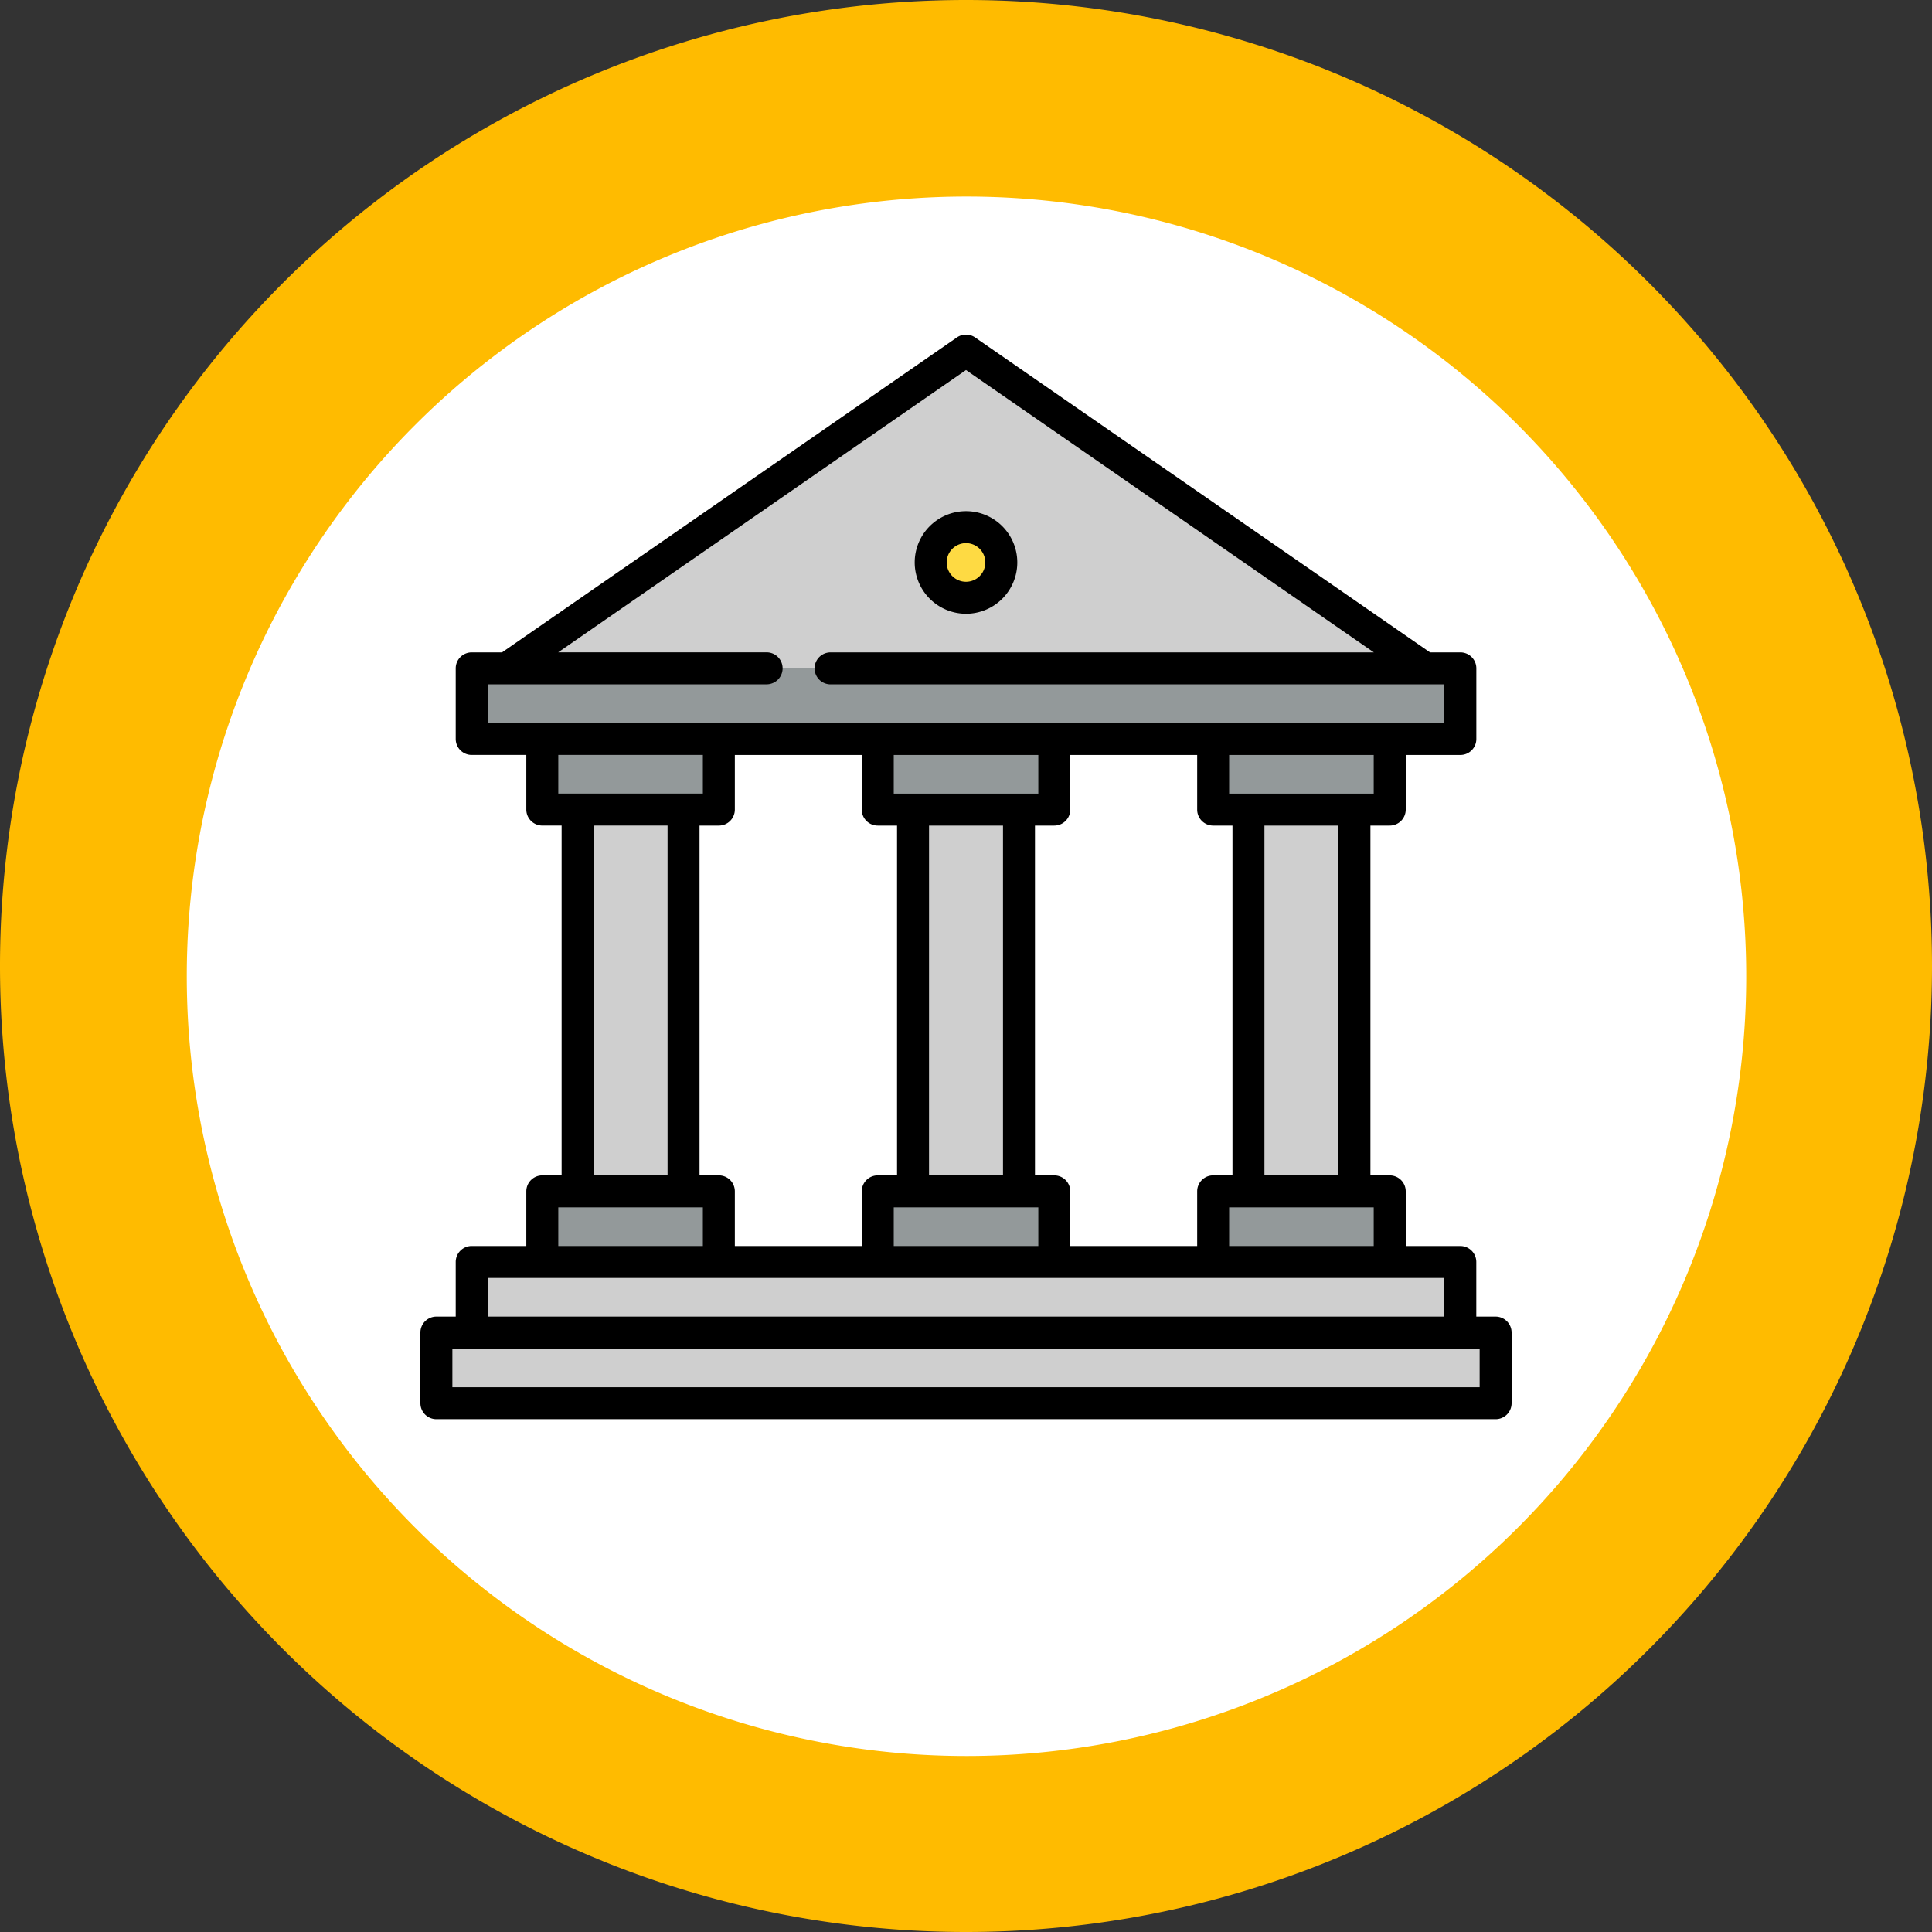 <svg xmlns="http://www.w3.org/2000/svg" width="100" height="100" viewBox="0 0 100 100">
  <rect x="0" y="0" width="100" height="100" fill="#333333" stroke="none"/>
  <g id="Grupo_96864" data-name="Grupo 96864" transform="translate(-370 -4139)">
    <g id="Grupo_89084" data-name="Grupo 89084" transform="translate(-195.715 -26.803)">
      <path id="Rectángulo_34471" data-name="Rectángulo 34471" d="M50,0h0a50,50,0,0,1,50,50v0a50,50,0,0,1-50,50h0A50,50,0,0,1,0,50v0A50,50,0,0,1,50,0Z" transform="translate(565.715 4265.803) rotate(-90)" fill="#fb0"/>
      <path id="Trazado_151041" data-name="Trazado 151041" d="M40.358,0A40.358,40.358,0,1,1,0,40.358,40.358,40.358,0,0,1,40.358,0Z" transform="translate(575.383 4175.977)" fill="#fff"/>
    </g>
    <g id="gobierno" transform="translate(391.76 4155.82)">
      <path id="Trazado_151354" data-name="Trazado 151354" d="M73.766,211.945h5.483v22.28H73.766Zm0,0" transform="translate(-65.628 -188.121)" fill="#cfcfcf"/>
      <path id="Trazado_151356" data-name="Trazado 151356" d="M88.152,25.6,64.771,9.415a.662.662,0,0,0-.753,0L40.637,25.6v1.827H88.152Zm0,0" transform="translate(-36.154 -7.827)" fill="#cfcfcf"/>
      <path id="Trazado_151358" data-name="Trazado 151358" d="M243.089,92.66a1.827,1.827,0,1,1-1.827-1.828A1.827,1.827,0,0,1,243.089,92.66Zm0,0" transform="translate(-213.021 -80.368)" fill="#feda43"/>
      <path id="Trazado_151359" data-name="Trazado 151359" d="M65.675,184.29H57.861a.662.662,0,0,1-.662-.662v-4.183h9.138v4.183A.662.662,0,0,1,65.675,184.29Zm0,0" transform="translate(-50.889 -159.206)" fill="#93999a"/>
      <path id="Trazado_151361" data-name="Trazado 151361" d="M65.675,402.5H57.861a.662.662,0,0,0-.662.662v4.183h9.138v-4.183A.662.662,0,0,0,65.675,402.5Zm0,0" transform="translate(-50.889 -357.651)" fill="#93999a"/>
      <path id="Trazado_151363" data-name="Trazado 151363" d="M231.148,211.945h5.483v22.28h-5.483Zm0,0" transform="translate(-205.65 -188.121)" fill="#cfcfcf"/>
      <path id="Trazado_151365" data-name="Trazado 151365" d="M223.062,184.29h-7.814a.662.662,0,0,1-.662-.662v-4.183h9.137v4.183A.662.662,0,0,1,223.062,184.29Zm0,0" transform="translate(-190.914 -159.206)" fill="#93999a"/>
      <path id="Trazado_151367" data-name="Trazado 151367" d="M223.062,402.5h-7.814a.661.661,0,0,0-.662.662v4.183h9.137v-4.183A.662.662,0,0,0,223.062,402.5Zm0,0" transform="translate(-190.914 -357.651)" fill="#93999a"/>
      <path id="Trazado_151369" data-name="Trazado 151369" d="M388.531,211.945h5.483v22.28h-5.483Zm0,0" transform="translate(-345.671 -188.121)" fill="#cfcfcf"/>
      <path id="Trazado_151371" data-name="Trazado 151371" d="M380.441,184.29h-7.814a.662.662,0,0,1-.662-.662v-4.183H381.1v4.183A.662.662,0,0,1,380.441,184.29Zm0,0" transform="translate(-330.932 -159.206)" fill="#93999a"/>
      <path id="Trazado_151373" data-name="Trazado 151373" d="M380.441,402.5h-7.814a.662.662,0,0,0-.662.662v4.183H381.1v-4.183A.662.662,0,0,0,380.441,402.5Zm0,0" transform="translate(-330.932 -357.651)" fill="#93999a"/>
      <path id="Trazado_151375" data-name="Trazado 151375" d="M74.575,160.757H24.728a.662.662,0,0,1-.662-.662v-2.331a.662.662,0,0,1,.662-.662H74.575a.662.662,0,0,1,.662.662v2.331A.662.662,0,0,1,74.575,160.757Zm0,0" transform="translate(-21.412 -139.327)" fill="#93999a"/>
      <path id="Trazado_151377" data-name="Trazado 151377" d="M75.237,441.111H24.066v-4.821a.662.662,0,0,1,.662-.662H74.575a.662.662,0,0,1,.662.662Zm0,0" transform="translate(-21.412 -387.129)" fill="#cfcfcf"/>
      <path id="Trazado_151379" data-name="Trazado 151379" d="M61.664,472.417H8.162a.662.662,0,0,1-.662-.662v-2.331a.662.662,0,0,1,.662-.662h53.5a.662.662,0,0,1,.662.662v2.331A.662.662,0,0,1,61.664,472.417Zm0,0" transform="translate(-6.673 -416.607)" fill="#cfcfcf"/>
      <path id="Trazado_151381" data-name="Trazado 151381" d="M234.588,88.642a2.655,2.655,0,1,0-2.655-2.655A2.658,2.658,0,0,0,234.588,88.642Zm0-3.655a1,1,0,1,1-1,1A1,1,0,0,1,234.588,84.987Zm0,0" transform="translate(-206.348 -73.695)"/>
      <path id="Trazado_151382" data-name="Trazado 151382" d="M55.653,51.327h-1V48.5a.828.828,0,0,0-.827-.827H51V44.845a.827.827,0,0,0-.827-.827h-1V25.912h1A.827.827,0,0,0,51,25.084V22.257h2.828a.827.827,0,0,0,.827-.827V17.774a.827.827,0,0,0-.827-.827H52.257L28.711.646a.828.828,0,0,0-.942,0L4.224,16.947H2.655a.827.827,0,0,0-.827.827v3.655a.828.828,0,0,0,.827.827H5.482v2.828a.828.828,0,0,0,.827.827h1V44.017h-1a.827.827,0,0,0-.827.827v2.828H2.655a.828.828,0,0,0-.827.827v2.828h-1A.827.827,0,0,0,0,52.155v3.655a.827.827,0,0,0,.827.827H55.653a.827.827,0,0,0,.827-.827V52.155A.827.827,0,0,0,55.653,51.327Zm-6.31-3.655H41.86v-2h7.483Zm-5.656-3.655V25.912h3.828V44.017Zm5.656-19.76H41.86v-2h7.483Zm-8.31,1.655h1V44.017h-1a.827.827,0,0,0-.827.827v2.828H33.637V44.845a.827.827,0,0,0-.827-.827h-1V25.912h1a.828.828,0,0,0,.827-.827V22.257h6.569v2.828A.827.827,0,0,0,41.033,25.912ZM24.5,22.257h7.483v2H24.5Zm1.827,3.655h3.828V44.017H26.326Zm5.656,19.76v2H24.5v-2ZM3.482,18.6H17.92a.827.827,0,0,0,0-1.655H7.131L28.24,2.333,49.35,16.947H21.23a.827.827,0,1,0,0,1.655H53v2H3.482Zm3.655,3.655H14.62v2H7.137Zm5.656,3.655V44.017H8.965V25.912ZM7.137,45.672H14.62v2H7.137Zm8.311-1.655h-1V25.912h1a.828.828,0,0,0,.827-.827V22.257h6.569v2.828a.827.827,0,0,0,.827.827h1V44.017h-1a.827.827,0,0,0-.827.827v2.828H16.275V44.845A.827.827,0,0,0,15.448,44.017ZM3.482,49.327H53v2H3.482Zm51.344,5.655H1.655v-2H54.826Zm0,0"/>
    </g>
  </g>
</svg>
